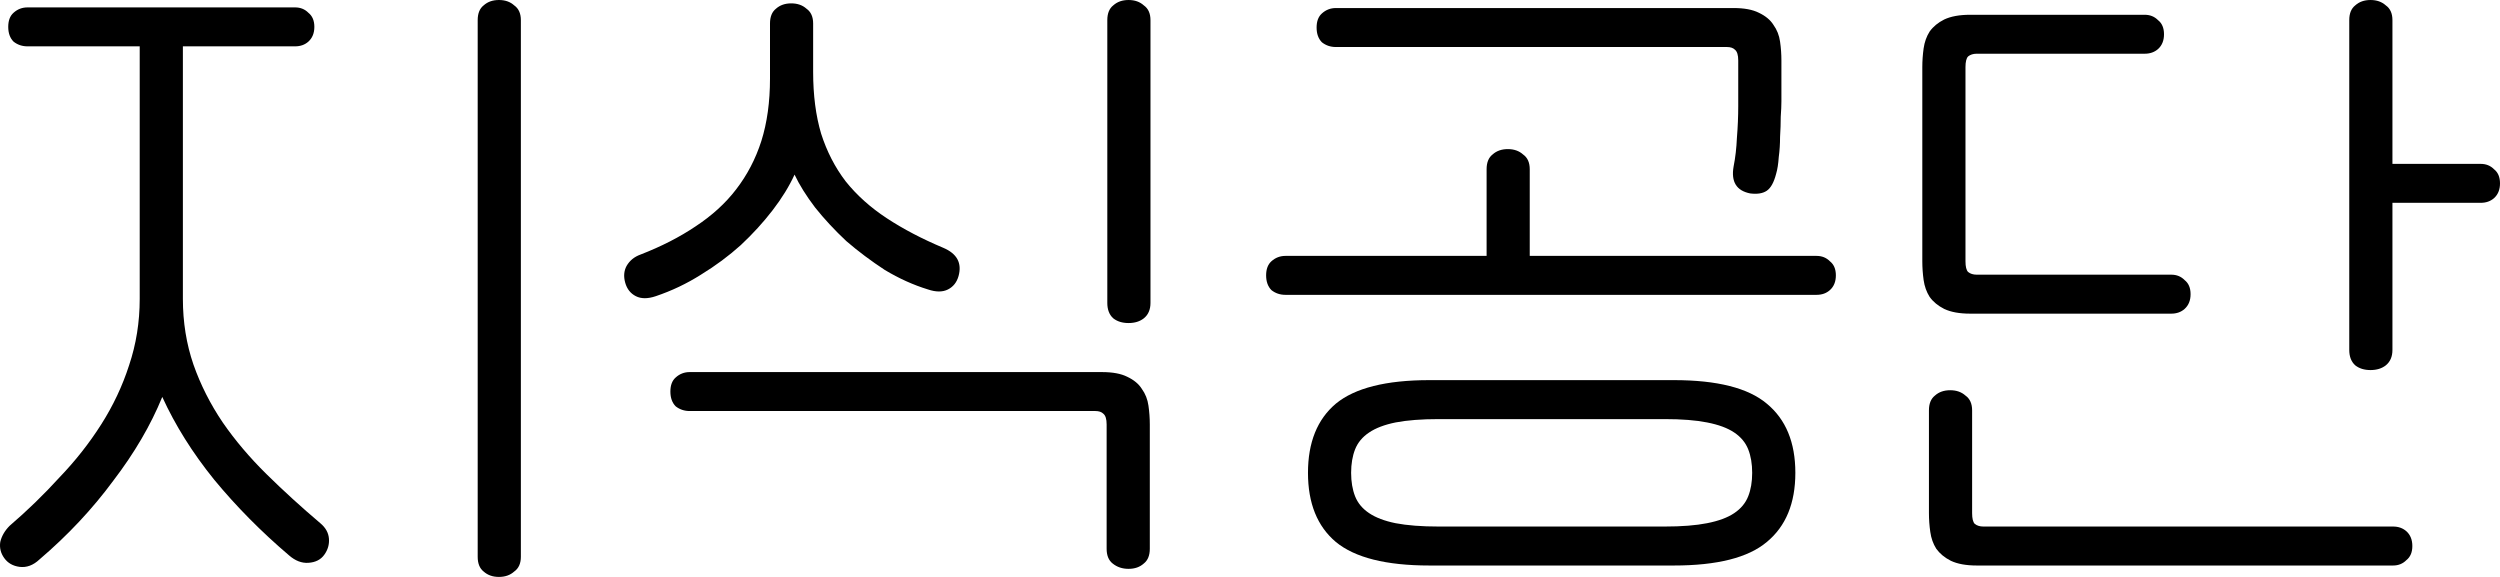 <svg width="78" height="18" viewBox="0 0 78 18" fill="none" xmlns="http://www.w3.org/2000/svg">
	<path d="M9.808 0.838C9.808 1.034 9.745 1.187 9.621 1.299C9.511 1.397 9.372 1.446 9.207 1.446H5.706V9.325C5.706 10.051 5.816 10.736 6.037 11.378C6.258 12.007 6.562 12.608 6.949 13.18C7.335 13.739 7.791 14.277 8.316 14.794C8.841 15.311 9.4 15.821 9.994 16.324C10.16 16.463 10.249 16.624 10.263 16.806C10.277 16.987 10.229 17.155 10.118 17.308C10.008 17.462 9.842 17.546 9.621 17.56C9.414 17.574 9.214 17.497 9.02 17.329C8.15 16.589 7.37 15.8 6.679 14.962C6.002 14.123 5.464 13.264 5.063 12.384C4.704 13.264 4.193 14.137 3.53 15.004C2.881 15.884 2.115 16.701 1.231 17.455C1.037 17.637 0.83 17.714 0.609 17.686C0.402 17.658 0.243 17.567 0.133 17.413C0.022 17.26 -0.019 17.092 0.008 16.91C0.05 16.729 0.146 16.561 0.298 16.407C0.851 15.932 1.369 15.43 1.852 14.899C2.349 14.382 2.784 13.83 3.157 13.243C3.53 12.657 3.82 12.042 4.027 11.399C4.248 10.743 4.359 10.051 4.359 9.325V1.446H0.858C0.692 1.446 0.547 1.397 0.423 1.299C0.312 1.187 0.257 1.034 0.257 0.838C0.257 0.643 0.312 0.496 0.423 0.398C0.547 0.286 0.692 0.231 0.858 0.231H9.207C9.372 0.231 9.511 0.286 9.621 0.398C9.745 0.496 9.808 0.643 9.808 0.838ZM14.904 0.629C14.904 0.419 14.966 0.265 15.09 0.168C15.215 0.056 15.373 0 15.567 0C15.76 0 15.919 0.056 16.043 0.168C16.181 0.265 16.251 0.419 16.251 0.629V17.371C16.251 17.581 16.181 17.735 16.043 17.832C15.919 17.944 15.76 18 15.567 18C15.373 18 15.215 17.944 15.09 17.832C14.966 17.735 14.904 17.581 14.904 17.371V0.629Z"
		fill="black" />
	<path d="M34.548 0.629C34.548 0.419 34.61 0.265 34.734 0.168C34.859 0.056 35.017 0 35.211 0C35.404 0 35.563 0.056 35.687 0.168C35.825 0.265 35.895 0.419 35.895 0.629V9.451C35.895 9.66 35.825 9.821 35.687 9.932C35.563 10.03 35.404 10.079 35.211 10.079C35.017 10.079 34.859 10.03 34.734 9.932C34.61 9.821 34.548 9.66 34.548 9.451V0.629ZM25.37 2.242C25.37 2.969 25.453 3.611 25.619 4.17C25.798 4.729 26.054 5.225 26.385 5.658C26.731 6.091 27.159 6.475 27.67 6.81C28.181 7.146 28.768 7.453 29.431 7.732C29.859 7.914 30.018 8.207 29.907 8.612C29.852 8.808 29.741 8.948 29.576 9.031C29.41 9.115 29.203 9.115 28.954 9.031C28.498 8.892 28.05 8.689 27.608 8.424C27.18 8.144 26.779 7.844 26.406 7.523C26.047 7.187 25.722 6.838 25.432 6.475C25.156 6.112 24.942 5.769 24.79 5.448C24.624 5.811 24.396 6.182 24.106 6.559C23.816 6.936 23.485 7.299 23.112 7.648C22.739 7.984 22.325 8.291 21.869 8.57C21.427 8.85 20.957 9.073 20.46 9.241C20.212 9.325 20.004 9.325 19.839 9.241C19.673 9.157 19.562 9.017 19.507 8.822C19.452 8.626 19.466 8.452 19.549 8.298C19.645 8.13 19.79 8.012 19.984 7.942C20.633 7.69 21.206 7.397 21.703 7.062C22.214 6.726 22.636 6.342 22.967 5.909C23.312 5.462 23.575 4.959 23.754 4.4C23.934 3.828 24.024 3.178 24.024 2.452V0.733C24.024 0.524 24.086 0.37 24.21 0.272C24.334 0.161 24.493 0.105 24.686 0.105C24.88 0.105 25.039 0.161 25.163 0.272C25.301 0.37 25.37 0.524 25.37 0.733V2.242ZM34.527 13.243C34.527 13.076 34.493 12.964 34.424 12.908C34.368 12.852 34.285 12.824 34.175 12.824H21.517C21.351 12.824 21.206 12.775 21.082 12.678C20.971 12.566 20.916 12.412 20.916 12.216C20.916 12.021 20.971 11.874 21.082 11.777C21.206 11.665 21.351 11.609 21.517 11.609H34.382C34.714 11.609 34.976 11.658 35.169 11.755C35.377 11.853 35.529 11.979 35.625 12.133C35.736 12.286 35.805 12.461 35.832 12.657C35.86 12.852 35.874 13.048 35.874 13.243V17.12C35.874 17.329 35.812 17.483 35.687 17.581C35.563 17.693 35.404 17.748 35.211 17.748C35.017 17.748 34.852 17.693 34.714 17.581C34.589 17.483 34.527 17.329 34.527 17.12V13.243Z"
		fill="black" />
	<path d="M56.015 14.752C56.015 15.702 55.718 16.421 55.124 16.91C54.544 17.399 53.577 17.644 52.224 17.644H44.6C43.246 17.644 42.273 17.399 41.679 16.91C41.099 16.421 40.809 15.702 40.809 14.752C40.809 13.802 41.099 13.083 41.679 12.594C42.273 12.105 43.246 11.86 44.6 11.86H52.224C53.577 11.86 54.544 12.105 55.124 12.594C55.718 13.083 56.015 13.802 56.015 14.752ZM54.668 14.752C54.668 14.473 54.627 14.228 54.544 14.019C54.461 13.809 54.316 13.634 54.109 13.495C53.902 13.355 53.619 13.25 53.26 13.18C52.914 13.111 52.472 13.076 51.934 13.076H44.89C44.351 13.076 43.902 13.111 43.543 13.18C43.198 13.25 42.922 13.355 42.715 13.495C42.507 13.634 42.362 13.809 42.279 14.019C42.197 14.228 42.155 14.473 42.155 14.752C42.155 15.031 42.197 15.276 42.279 15.485C42.362 15.695 42.507 15.87 42.715 16.009C42.922 16.149 43.198 16.254 43.543 16.324C43.902 16.393 44.351 16.428 44.89 16.428H51.934C52.472 16.428 52.914 16.393 53.26 16.324C53.619 16.254 53.902 16.149 54.109 16.009C54.316 15.87 54.461 15.695 54.544 15.485C54.627 15.276 54.668 15.031 54.668 14.752ZM57.279 8.591C57.279 8.787 57.217 8.941 57.092 9.052C56.982 9.15 56.844 9.199 56.678 9.199H40.104C39.938 9.199 39.793 9.15 39.669 9.052C39.559 8.941 39.503 8.787 39.503 8.591C39.503 8.396 39.559 8.249 39.669 8.151C39.793 8.04 39.938 7.984 40.104 7.984H46.382V5.281C46.382 5.071 46.444 4.917 46.568 4.82C46.692 4.708 46.851 4.652 47.044 4.652C47.238 4.652 47.397 4.708 47.521 4.82C47.659 4.917 47.728 5.071 47.728 5.281V7.984H56.678C56.844 7.984 56.982 8.04 57.092 8.151C57.217 8.249 57.279 8.396 57.279 8.591ZM41.078 0.859C41.078 0.664 41.133 0.517 41.244 0.419C41.368 0.307 41.513 0.251 41.679 0.251H54.088C54.42 0.251 54.682 0.3 54.876 0.398C55.083 0.496 55.235 0.622 55.331 0.775C55.442 0.929 55.511 1.104 55.538 1.299C55.566 1.495 55.58 1.69 55.58 1.886V3.164C55.58 3.29 55.573 3.451 55.559 3.646C55.559 3.842 55.552 4.051 55.538 4.275C55.538 4.484 55.525 4.694 55.497 4.903C55.483 5.113 55.456 5.288 55.414 5.427C55.345 5.693 55.248 5.867 55.124 5.951C55 6.035 54.827 6.063 54.606 6.035C54.178 5.951 54.005 5.672 54.088 5.197C54.144 4.917 54.178 4.617 54.192 4.296C54.219 3.96 54.233 3.632 54.233 3.311V1.886C54.233 1.718 54.199 1.607 54.13 1.551C54.075 1.495 53.992 1.467 53.881 1.467H41.679C41.513 1.467 41.368 1.418 41.244 1.32C41.133 1.208 41.078 1.055 41.078 0.859Z"
		fill="black" />
	<path d="M61.323 8.151C61.323 8.319 61.35 8.431 61.406 8.487C61.475 8.542 61.564 8.57 61.675 8.57H67.745C67.911 8.57 68.049 8.626 68.159 8.738C68.284 8.836 68.346 8.983 68.346 9.178C68.346 9.374 68.284 9.527 68.159 9.639C68.049 9.737 67.911 9.786 67.745 9.786H61.468C61.136 9.786 60.867 9.737 60.66 9.639C60.466 9.541 60.314 9.416 60.204 9.262C60.107 9.108 60.045 8.934 60.017 8.738C59.99 8.542 59.976 8.347 59.976 8.151V2.095C59.976 1.9 59.99 1.704 60.017 1.509C60.045 1.313 60.107 1.139 60.204 0.985C60.314 0.831 60.466 0.705 60.66 0.608C60.867 0.51 61.136 0.461 61.468 0.461H66.916C67.082 0.461 67.22 0.517 67.331 0.629C67.455 0.726 67.517 0.873 67.517 1.069C67.517 1.264 67.455 1.418 67.331 1.53C67.22 1.627 67.082 1.676 66.916 1.676H61.675C61.564 1.676 61.475 1.704 61.406 1.76C61.35 1.816 61.323 1.928 61.323 2.095V8.151ZM61.53 16.009C61.53 16.177 61.557 16.289 61.613 16.345C61.682 16.401 61.772 16.428 61.882 16.428H74.665C74.83 16.428 74.968 16.477 75.079 16.575C75.203 16.687 75.265 16.84 75.265 17.036C75.265 17.232 75.203 17.378 75.079 17.476C74.968 17.588 74.83 17.644 74.665 17.644H61.675C61.343 17.644 61.074 17.595 60.867 17.497C60.673 17.399 60.522 17.274 60.411 17.12C60.314 16.966 60.252 16.792 60.225 16.596C60.197 16.401 60.183 16.205 60.183 16.009V12.803C60.183 12.594 60.245 12.44 60.37 12.342C60.494 12.23 60.653 12.175 60.846 12.175C61.039 12.175 61.198 12.23 61.323 12.342C61.461 12.44 61.53 12.594 61.53 12.803V16.009ZM78 5.721C78 5.916 77.938 6.07 77.814 6.182C77.703 6.279 77.565 6.328 77.399 6.328H74.644V10.917C74.644 11.127 74.575 11.287 74.437 11.399C74.312 11.497 74.153 11.546 73.96 11.546C73.767 11.546 73.608 11.497 73.484 11.399C73.359 11.287 73.297 11.127 73.297 10.917V0.629C73.297 0.419 73.359 0.265 73.484 0.168C73.608 0.056 73.767 0 73.96 0C74.153 0 74.312 0.056 74.437 0.168C74.575 0.265 74.644 0.419 74.644 0.629V5.113H77.399C77.565 5.113 77.703 5.169 77.814 5.281C77.938 5.378 78 5.525 78 5.721Z"
		fill="black" />
</svg>